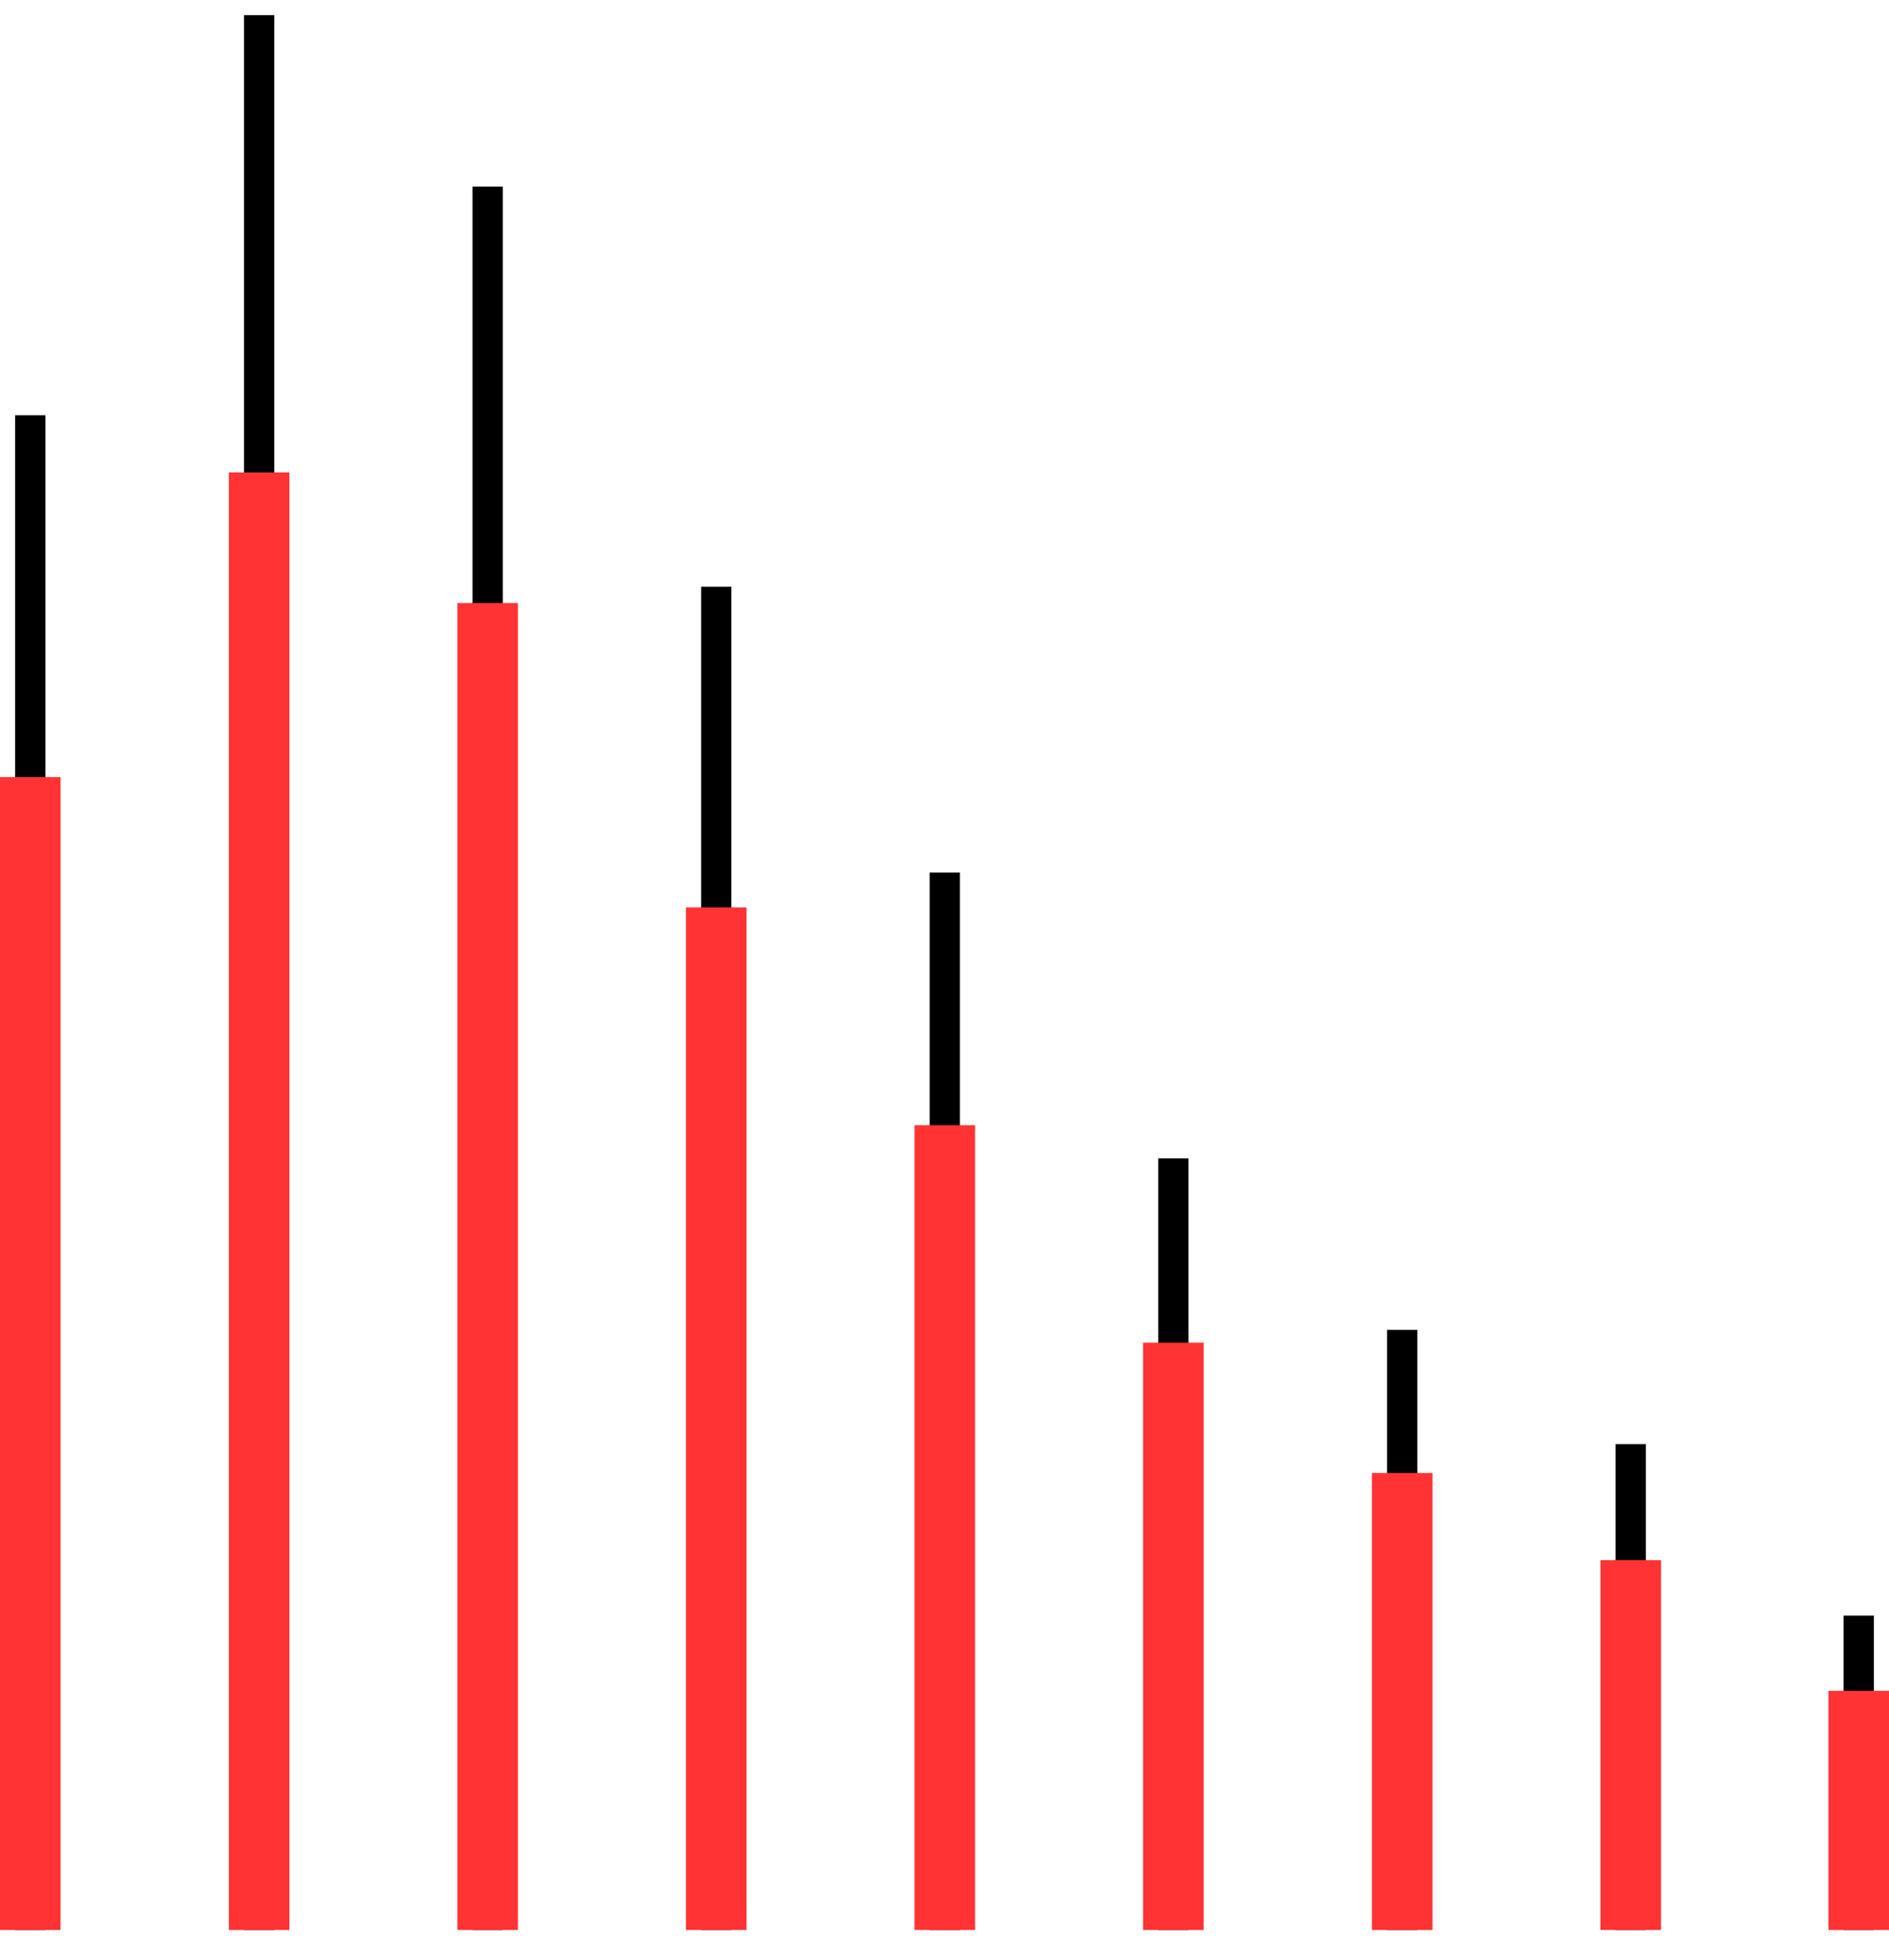 <?xml version="1.0" encoding="UTF-8"?>
<!DOCTYPE svg PUBLIC "-//W3C//DTD SVG 1.1//EN" "http://www.w3.org/Graphics/SVG/1.1/DTD/svg11.dtd">
<svg version="1.0" width="66.12mm" height="68.59mm" viewBox="5094 3147 6612 6859" preserveAspectRatio="xMidYMid" fill-rule="evenodd" stroke-width="28.222" stroke-linejoin="round" xmlns="http://www.w3.org/2000/svg" xmlns:ooo="http://xml.openoffice.org/svg/export" xmlns:xlink="http://www.w3.org/1999/xlink" xmlns:presentation="http://sun.com/xmlns/staroffice/presentation" xmlns:smil="http://www.w3.org/2001/SMIL20/" xmlns:anim="urn:oasis:names:tc:opendocument:xmlns:animation:1.0" xml:space="preserve">
 <defs class="ClipPathGroup">
  <clipPath id="presentation_clip_path" clipPathUnits="userSpaceOnUse">
   <rect x="5094" y="3147" width="6612" height="6859"/>
  </clipPath>
  <clipPath id="presentation_clip_path_shrink" clipPathUnits="userSpaceOnUse">
   <rect x="5100" y="3153" width="6599" height="6846"/>
  </clipPath>
 </defs>
 <defs class="TextShapeIndex">
  <g ooo:slide="id1" ooo:id-list="id3 id4 id5 id6 id7 id8 id9 id10 id11 id12 id13 id14 id15 id16 id17 id18 id19 id20"/>
 </defs>
 <defs class="EmbeddedBulletChars">
  <g id="bullet-char-template(57356)" transform="scale(0,-0)">
   <path d="M 580,1141 L 1163,571 580,0 -4,571 580,1141 Z"/>
  </g>
  <g id="bullet-char-template(57354)" transform="scale(0,-0)">
   <path d="M 8,1128 L 1137,1128 1137,0 8,0 8,1128 Z"/>
  </g>
  <g id="bullet-char-template(10146)" transform="scale(0,-0)">
   <path d="M 174,0 L 602,739 174,1481 1456,739 174,0 Z M 1358,739 L 309,1346 659,739 1358,739 Z"/>
  </g>
  <g id="bullet-char-template(10132)" transform="scale(0,-0)">
   <path d="M 2015,739 L 1276,0 717,0 1260,543 174,543 174,936 1260,936 717,1481 1274,1481 2015,739 Z"/>
  </g>
  <g id="bullet-char-template(10007)" transform="scale(0,-0)">
   <path d="M 0,-2 C -7,14 -16,27 -25,37 L 356,567 C 262,823 215,952 215,954 215,979 228,992 255,992 264,992 276,990 289,987 310,991 331,999 354,1012 L 381,999 492,748 772,1049 836,1024 860,1049 C 881,1039 901,1025 922,1006 886,937 835,863 770,784 769,783 710,716 594,584 L 774,223 C 774,196 753,168 711,139 L 727,119 C 717,90 699,76 672,76 641,76 570,178 457,381 L 164,-76 C 142,-110 111,-127 72,-127 30,-127 9,-110 8,-76 1,-67 -2,-52 -2,-32 -2,-23 -1,-13 0,-2 Z"/>
  </g>
  <g id="bullet-char-template(10004)" transform="scale(0,-0)">
   <path d="M 285,-33 C 182,-33 111,30 74,156 52,228 41,333 41,471 41,549 55,616 82,672 116,743 169,778 240,778 293,778 328,747 346,684 L 369,508 C 377,444 397,411 428,410 L 1163,1116 C 1174,1127 1196,1133 1229,1133 1271,1133 1292,1118 1292,1087 L 1292,965 C 1292,929 1282,901 1262,881 L 442,47 C 390,-6 338,-33 285,-33 Z"/>
  </g>
  <g id="bullet-char-template(9679)" transform="scale(0,-0)">
   <path d="M 813,0 C 632,0 489,54 383,161 276,268 223,411 223,592 223,773 276,916 383,1023 489,1130 632,1184 813,1184 992,1184 1136,1130 1245,1023 1353,916 1407,772 1407,592 1407,412 1353,268 1245,161 1136,54 992,0 813,0 Z"/>
  </g>
  <g id="bullet-char-template(8226)" transform="scale(0,-0)">
   <path d="M 346,457 C 273,457 209,483 155,535 101,586 74,649 74,723 74,796 101,859 155,911 209,963 273,989 346,989 419,989 480,963 531,910 582,859 608,796 608,723 608,648 583,586 532,535 482,483 420,457 346,457 Z"/>
  </g>
  <g id="bullet-char-template(8211)" transform="scale(0,-0)">
   <path d="M -4,459 L 1135,459 1135,606 -4,606 -4,459 Z"/>
  </g>
  <g id="bullet-char-template(61548)" transform="scale(0,-0)">
   <path d="M 173,740 C 173,903 231,1043 346,1159 462,1274 601,1332 765,1332 928,1332 1067,1274 1183,1159 1299,1043 1357,903 1357,740 1357,577 1299,437 1183,322 1067,206 928,148 765,148 601,148 462,206 346,322 231,437 173,577 173,740 Z"/>
  </g>
 </defs>
 <defs class="TextEmbeddedBitmaps"/>
 <g class="SlideGroup">
  <g>
   <g id="container-id1">
    <g id="id1" class="Slide" clip-path="url(#presentation_clip_path)">
     <g class="Page">
      <g class="Group">
       <g class="com.sun.star.drawing.LineShape">
        <g id="id3">
         <rect class="BoundingBox" stroke="none" fill="none" x="5147" y="4547" width="107" height="5407"/>
         <path fill="none" stroke="rgb(0,0,0)" stroke-width="106" stroke-linejoin="round" d="M 5200,4600 L 5200,9900"/>
        </g>
       </g>
       <g class="com.sun.star.drawing.LineShape">
        <g id="id4">
         <rect class="BoundingBox" stroke="none" fill="none" x="5948" y="3147" width="107" height="6807"/>
         <path fill="none" stroke="rgb(0,0,0)" stroke-width="106" stroke-linejoin="round" d="M 6001,3200 L 6001,9900"/>
        </g>
       </g>
       <g class="com.sun.star.drawing.LineShape">
        <g id="id5">
         <rect class="BoundingBox" stroke="none" fill="none" x="6748" y="3747" width="107" height="6207"/>
         <path fill="none" stroke="rgb(0,0,0)" stroke-width="106" stroke-linejoin="round" d="M 6801,3800 L 6801,9900"/>
        </g>
       </g>
       <g class="com.sun.star.drawing.LineShape">
        <g id="id6">
         <rect class="BoundingBox" stroke="none" fill="none" x="7548" y="5147" width="107" height="4807"/>
         <path fill="none" stroke="rgb(0,0,0)" stroke-width="106" stroke-linejoin="round" d="M 7601,5200 L 7601,9900"/>
        </g>
       </g>
       <g class="com.sun.star.drawing.LineShape">
        <g id="id7">
         <rect class="BoundingBox" stroke="none" fill="none" x="8348" y="6147" width="107" height="3807"/>
         <path fill="none" stroke="rgb(0,0,0)" stroke-width="106" stroke-linejoin="round" d="M 8401,6200 L 8401,9900"/>
        </g>
       </g>
       <g class="com.sun.star.drawing.LineShape">
        <g id="id8">
         <rect class="BoundingBox" stroke="none" fill="none" x="9148" y="7147" width="107" height="2807"/>
         <path fill="none" stroke="rgb(0,0,0)" stroke-width="106" stroke-linejoin="round" d="M 9201,7200 L 9201,9900"/>
        </g>
       </g>
       <g class="com.sun.star.drawing.LineShape">
        <g id="id9">
         <rect class="BoundingBox" stroke="none" fill="none" x="9949" y="7747" width="107" height="2207"/>
         <path fill="none" stroke="rgb(0,0,0)" stroke-width="106" stroke-linejoin="round" d="M 10002,7800 L 10002,9900"/>
        </g>
       </g>
       <g class="com.sun.star.drawing.LineShape">
        <g id="id10">
         <rect class="BoundingBox" stroke="none" fill="none" x="10749" y="8147" width="107" height="1807"/>
         <path fill="none" stroke="rgb(0,0,0)" stroke-width="106" stroke-linejoin="round" d="M 10802,8200 L 10802,9900"/>
        </g>
       </g>
       <g class="com.sun.star.drawing.LineShape">
        <g id="id11">
         <rect class="BoundingBox" stroke="none" fill="none" x="11547" y="8747" width="107" height="1207"/>
         <path fill="none" stroke="rgb(0,0,0)" stroke-width="106" stroke-linejoin="round" d="M 11600,8800 L 11600,9900"/>
        </g>
       </g>
      </g>
      <g class="Group">
       <g class="com.sun.star.drawing.LineShape">
        <g id="id12">
         <rect class="BoundingBox" stroke="none" fill="none" x="5094" y="5759" width="213" height="4248"/>
         <path fill="none" stroke="rgb(255,51,51)" stroke-width="212" stroke-linejoin="round" d="M 5200,5866 L 5200,9900"/>
        </g>
       </g>
       <g class="com.sun.star.drawing.LineShape">
        <g id="id13">
         <rect class="BoundingBox" stroke="none" fill="none" x="5895" y="4693" width="213" height="5314"/>
         <path fill="none" stroke="rgb(255,51,51)" stroke-width="212" stroke-linejoin="round" d="M 6001,4800 L 6001,9900"/>
        </g>
       </g>
       <g class="com.sun.star.drawing.LineShape">
        <g id="id14">
         <rect class="BoundingBox" stroke="none" fill="none" x="6695" y="5150" width="213" height="4857"/>
         <path fill="none" stroke="rgb(255,51,51)" stroke-width="212" stroke-linejoin="round" d="M 6801,5257 L 6801,9900"/>
        </g>
       </g>
       <g class="com.sun.star.drawing.LineShape">
        <g id="id15">
         <rect class="BoundingBox" stroke="none" fill="none" x="7495" y="6216" width="213" height="3791"/>
         <path fill="none" stroke="rgb(255,51,51)" stroke-width="212" stroke-linejoin="round" d="M 7601,6322 L 7601,9900"/>
        </g>
       </g>
       <g class="com.sun.star.drawing.LineShape">
        <g id="id16">
         <rect class="BoundingBox" stroke="none" fill="none" x="8295" y="6977" width="213" height="3030"/>
         <path fill="none" stroke="rgb(255,51,51)" stroke-width="212" stroke-linejoin="round" d="M 8401,7084 L 8401,9900"/>
        </g>
       </g>
       <g class="com.sun.star.drawing.LineShape">
        <g id="id17">
         <rect class="BoundingBox" stroke="none" fill="none" x="9095" y="7738" width="213" height="2269"/>
         <path fill="none" stroke="rgb(255,51,51)" stroke-width="212" stroke-linejoin="round" d="M 9201,7845 L 9201,9900"/>
        </g>
       </g>
       <g class="com.sun.star.drawing.LineShape">
        <g id="id18">
         <rect class="BoundingBox" stroke="none" fill="none" x="9896" y="8195" width="213" height="1812"/>
         <path fill="none" stroke="rgb(255,51,51)" stroke-width="212" stroke-linejoin="round" d="M 10002,8301 L 10002,9900"/>
        </g>
       </g>
       <g class="com.sun.star.drawing.LineShape">
        <g id="id19">
         <rect class="BoundingBox" stroke="none" fill="none" x="10696" y="8499" width="213" height="1508"/>
         <path fill="none" stroke="rgb(255,51,51)" stroke-width="212" stroke-linejoin="round" d="M 10802,8606 L 10802,9900"/>
        </g>
       </g>
       <g class="com.sun.star.drawing.LineShape">
        <g id="id20">
         <rect class="BoundingBox" stroke="none" fill="none" x="11494" y="8956" width="213" height="1051"/>
         <path fill="none" stroke="rgb(255,51,51)" stroke-width="212" stroke-linejoin="round" d="M 11600,9063 L 11600,9900"/>
        </g>
       </g>
      </g>
     </g>
    </g>
   </g>
  </g>
 </g>
</svg>
